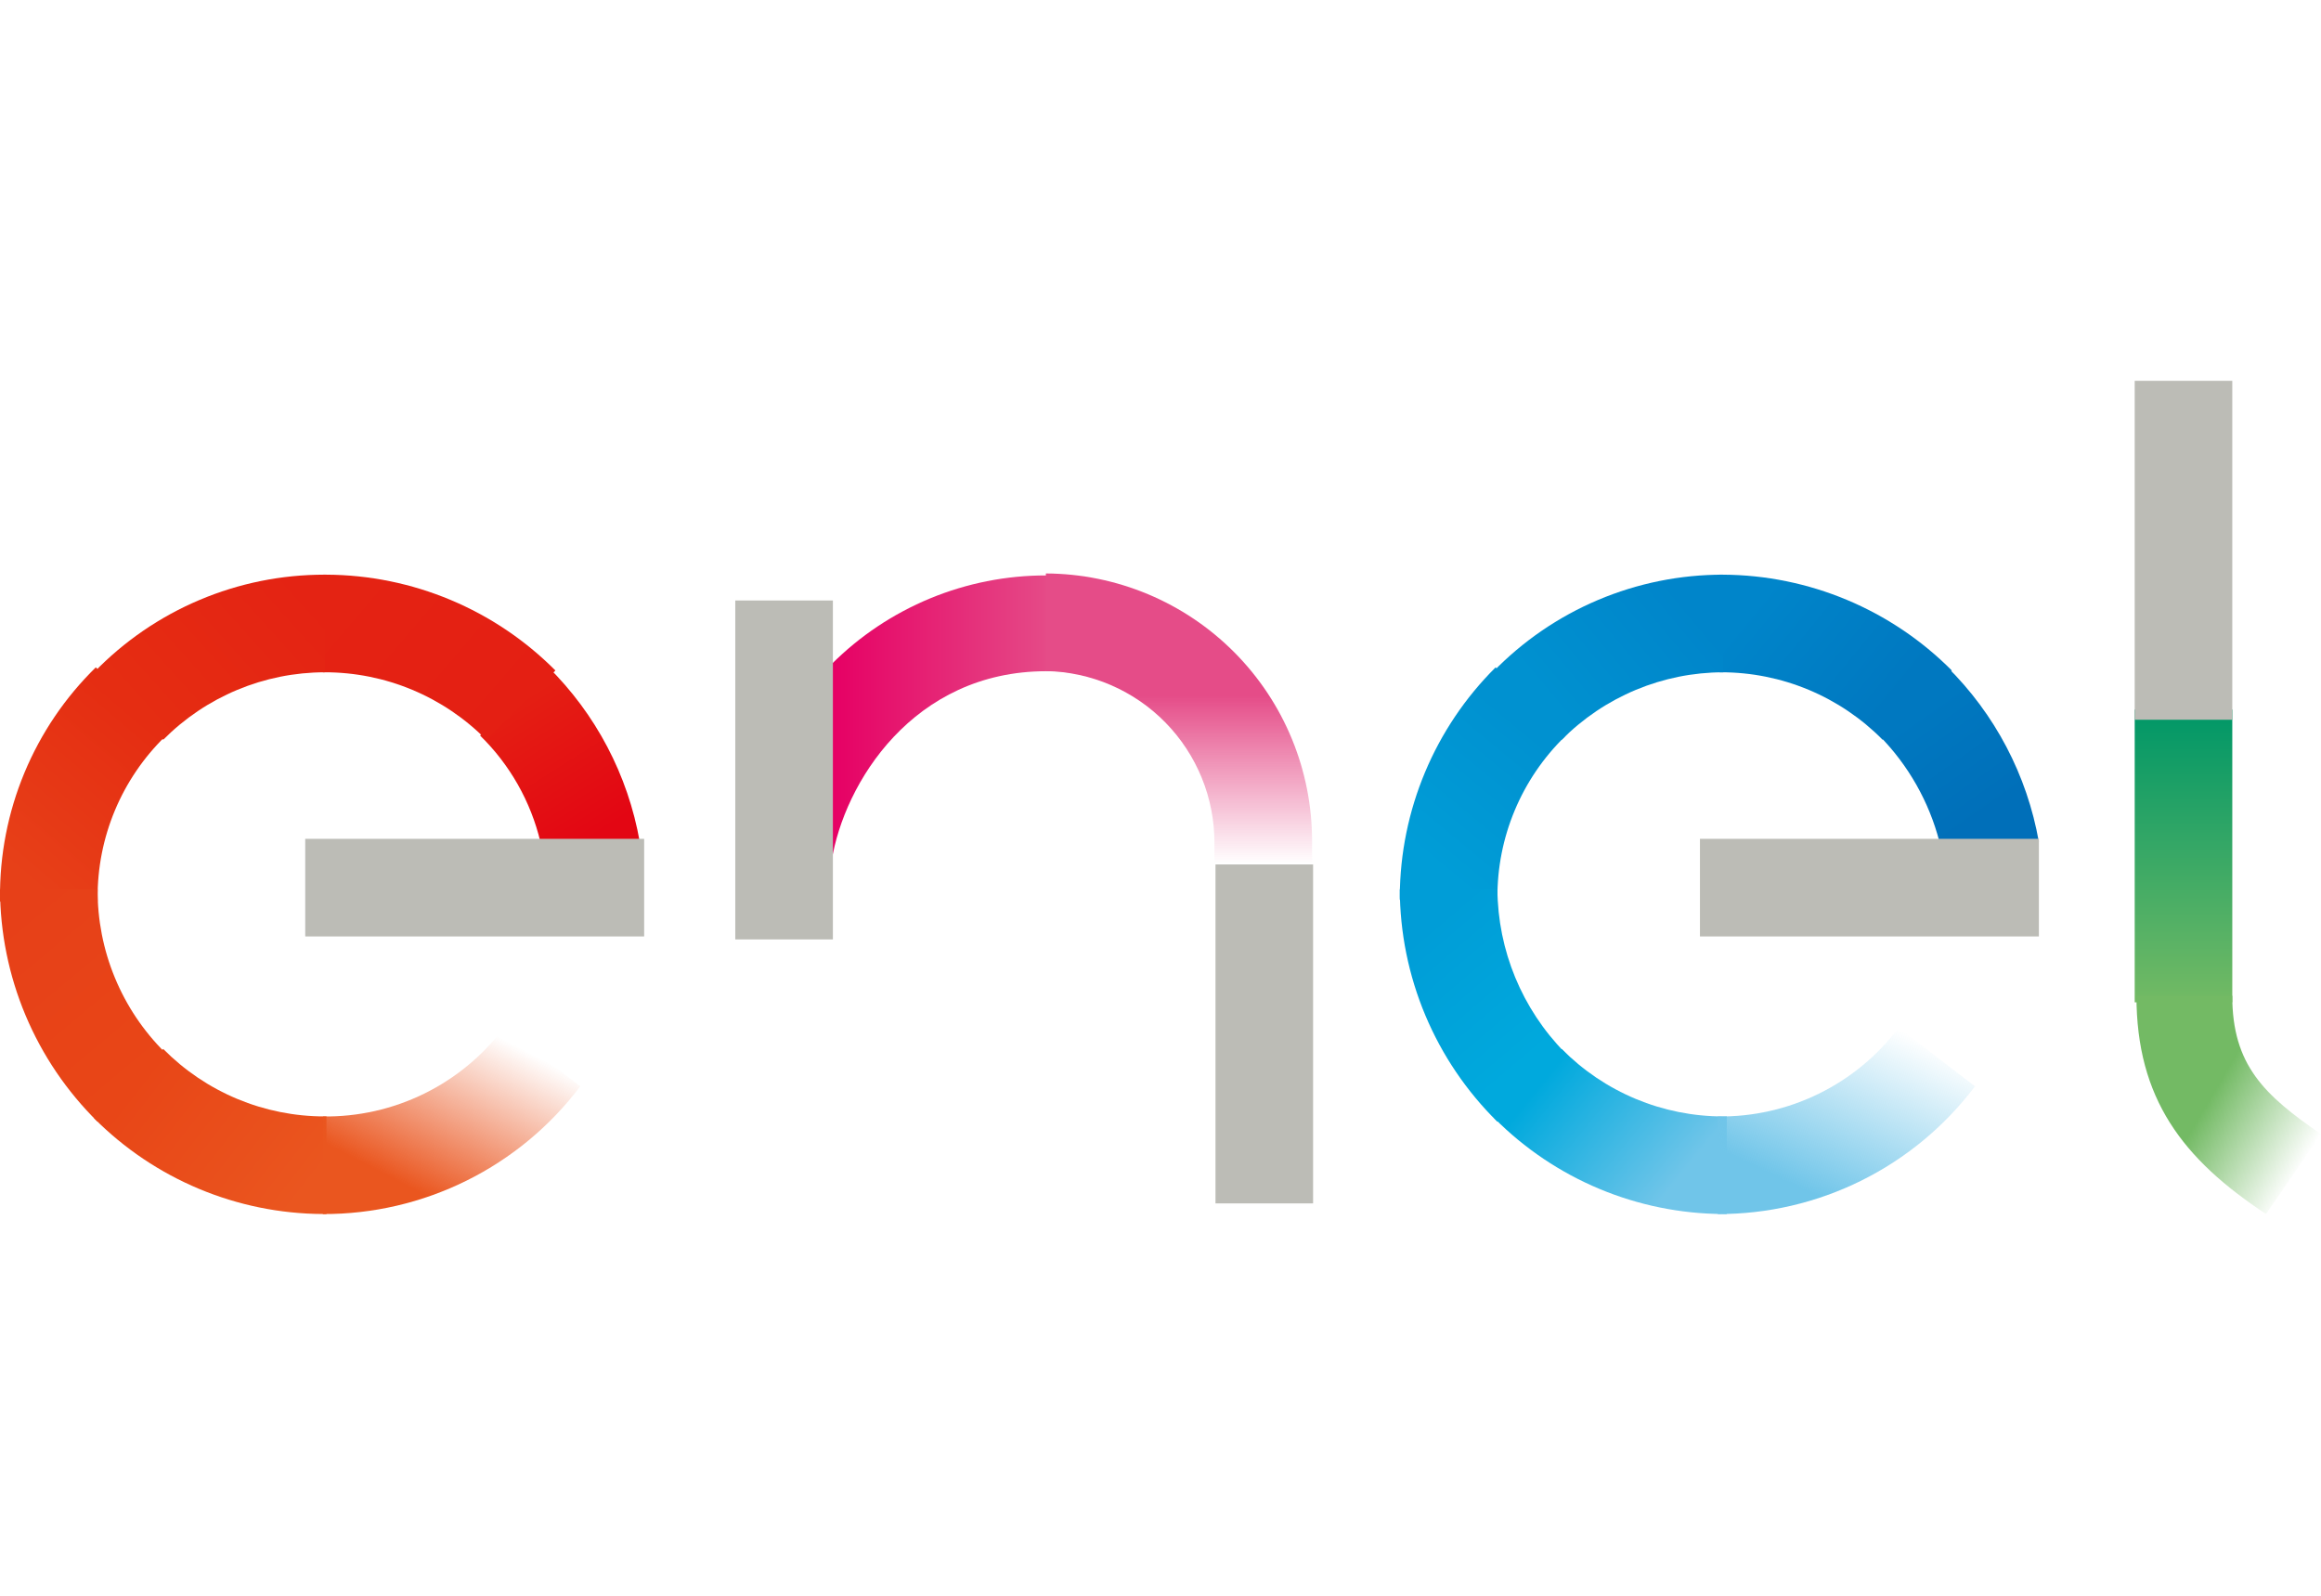 <svg role="img" aria-labelledby="enel-svg" xmlns="http://www.w3.org/2000/svg" viewBox="0 0 128 88">
  <title id="enel-svg">Enel</title>
  <g clip-path="url(#clip0_1837_1015)">
    <path
      d="M29.803 46.428H35.282C34.636 42.749 32.857 39.365 30.195 36.745L26.477 40.563C28.117 42.165 29.27 44.198 29.803 46.428Z"
      fill="url(#paint0_linear_1837_1015)" />
    <path
      d="M17.909 37.074C19.566 37.073 21.206 37.401 22.734 38.04C24.263 38.678 25.649 39.614 26.813 40.792L30.63 36.975C27.288 33.613 22.749 31.713 18.008 31.691H17.811V37.074H17.909Z"
      fill="url(#paint1_linear_1837_1015)" />
    <path
      d="M17.907 37.074V31.691C15.534 31.687 13.184 32.162 10.999 33.087C8.813 34.012 6.836 35.368 5.186 37.074L9.003 40.792C10.169 39.616 11.556 38.682 13.084 38.044C14.612 37.406 16.251 37.076 17.907 37.074Z"
      fill="url(#paint2_linear_1837_1015)" />
    <path
      d="M5.383 49.523C5.373 47.865 5.697 46.222 6.336 44.692C6.975 43.162 7.916 41.777 9.102 40.618L5.285 36.801C3.593 38.456 2.252 40.437 1.344 42.623C0.436 44.809 -0.021 47.156 0.001 49.523V49.718H5.383V49.523Z"
      fill="url(#paint3_linear_1837_1015)" />
    <path
      d="M5.383 49.04H0.001C0.006 51.427 0.484 53.788 1.408 55.989C2.332 58.189 3.683 60.185 5.383 61.86L9.102 58.043C7.914 56.865 6.973 55.462 6.335 53.916C5.696 52.37 5.373 50.713 5.383 49.04Z"
      fill="url(#paint4_linear_1837_1015)" />
    <path
      d="M17.907 61.566C16.251 61.567 14.611 61.238 13.082 60.6C11.554 59.962 10.167 59.026 9.003 57.847L5.186 61.664C8.529 65.027 13.068 66.927 17.809 66.948H18.004V61.566H17.907Z"
      fill="url(#paint5_linear_1837_1015)" />
    <path
      d="M27.791 56.674C26.629 58.217 25.12 59.464 23.386 60.314C21.652 61.164 19.742 61.594 17.811 61.568V66.95C20.561 66.959 23.275 66.326 25.738 65.103C28.201 63.881 30.345 62.101 32.001 59.905L27.791 56.674Z"
      fill="url(#paint6_linear_1837_1015)" />
    <path
      d="M106.96 46.428H112.44C111.793 42.749 110.015 39.365 107.353 36.745L103.634 40.563C105.24 42.191 106.387 44.214 106.96 46.428Z"
      fill="url(#paint7_linear_1837_1015)" />
    <path
      d="M94.919 37.074C96.575 37.073 98.215 37.401 99.744 38.04C101.272 38.678 102.659 39.614 103.823 40.792L107.64 36.975C104.297 33.613 99.758 31.713 95.017 31.691H94.82V37.074H94.919Z"
      fill="url(#paint8_linear_1837_1015)" />
    <path
      d="M95.035 37.074V31.691C92.662 31.687 90.312 32.162 88.126 33.087C85.941 34.012 83.964 35.368 82.314 37.074L86.131 40.792C87.297 39.616 88.684 38.682 90.212 38.044C91.74 37.406 93.379 37.076 95.035 37.074Z"
      fill="url(#paint9_linear_1837_1015)" />
    <path
      d="M82.58 49.524C82.57 47.866 82.894 46.223 83.533 44.694C84.172 43.164 85.112 41.778 86.299 40.62L82.481 36.803C79.119 40.145 77.219 44.685 77.197 49.426V49.621H82.58V49.524Z"
      fill="url(#paint10_linear_1837_1015)" />
    <path
      d="M82.58 49.04H77.197C77.203 51.427 77.681 53.788 78.605 55.989C79.529 58.189 80.88 60.185 82.58 61.86L86.299 58.043C83.937 55.638 82.604 52.41 82.58 49.04Z"
      fill="url(#paint11_linear_1837_1015)" />
    <path
      d="M95.034 61.566C93.377 61.567 91.737 61.238 90.208 60.6C88.68 59.962 87.293 59.026 86.129 57.847L82.411 61.664C85.753 65.027 90.293 66.927 95.034 66.948H95.229V61.566H95.034Z"
      fill="url(#paint12_linear_1837_1015)" />
    <path
      d="M104.709 56.674C103.547 58.217 102.038 59.464 100.304 60.314C98.57 61.164 96.659 61.594 94.728 61.568V66.95C97.478 66.958 100.192 66.326 102.654 65.103C105.117 63.88 107.261 62.101 108.917 59.905L104.709 56.674Z"
      fill="url(#paint13_linear_1837_1015)" />
    <path d="M117.726 39.128H123.108V55.274H117.726V39.128Z" fill="url(#paint14_linear_1837_1015)" />
    <path
      d="M123.106 54.912C123.106 58.729 124.867 60.391 128 62.544L124.966 66.947C120.371 63.913 117.822 60.586 117.822 54.91L123.106 54.912Z"
      fill="url(#paint15_linear_1837_1015)" />
    <path
      d="M57.702 31.732C55.504 31.729 53.327 32.16 51.295 32.999C49.263 33.839 47.417 35.07 45.862 36.624V47.486C46.547 43.18 50.364 37.015 57.702 37.015H58.094V31.634C57.975 31.702 57.84 31.736 57.702 31.732Z"
      fill="url(#paint16_linear_1837_1015)" />
    <path
      d="M72.358 48.259H66.975V46.498C66.984 44.012 66.013 41.623 64.273 39.846C62.534 38.07 60.165 37.05 57.679 37.007V31.624C61.583 31.641 65.32 33.205 68.072 35.974C70.824 38.743 72.365 42.489 72.358 46.393V48.259Z"
      fill="url(#paint17_linear_1837_1015)" />
    <path d="M40.55 33.114H45.933V51.805H40.55V33.114Z" fill="#BCBCB6" />
    <path d="M117.726 21H123.108V39.691H117.726V21Z" fill="#BCBCB6" />
    <path d="M67.033 47.671H72.415V66.363H67.033V47.671Z" fill="#BCBCB6" />
    <path d="M16.833 46.258H35.524V51.641H16.833V46.258Z" fill="#BCBCB6" />
    <path d="M93.75 46.258H112.442V51.641H93.75V46.258Z" fill="#BCBCB6" />
  </g>
  <defs>
    <linearGradient id="paint0_linear_1837_1015" x1="28.766" y1="38.575" x2="33.32" y2="45.763"
      gradientUnits="userSpaceOnUse">
      <stop stop-color="#E41F13" />
      <stop offset="1" stop-color="#E30613" />
    </linearGradient>
    <linearGradient id="paint1_linear_1837_1015" x1="18.093" y1="33.748" x2="26.495" y2="40.929"
      gradientUnits="userSpaceOnUse">
      <stop stop-color="#E42313" />
      <stop offset="1" stop-color="#E41F13" />
    </linearGradient>
    <linearGradient id="paint2_linear_1837_1015" x1="17.653" y1="33.63" x2="9.382" y2="41.077"
      gradientUnits="userSpaceOnUse">
      <stop stop-color="#E42313" />
      <stop offset="1" stop-color="#E52D12" />
    </linearGradient>
    <linearGradient id="paint3_linear_1837_1015" x1="6.535" y1="38.597" x2="-0.486" y2="46.832"
      gradientUnits="userSpaceOnUse">
      <stop stop-color="#E52D12" />
      <stop offset="1" stop-color="#E74018" />
    </linearGradient>
    <linearGradient id="paint4_linear_1837_1015" x1="2.03" y1="49.309" x2="9.35" y2="58.079"
      gradientUnits="userSpaceOnUse">
      <stop stop-color="#E74018" />
      <stop offset="1" stop-color="#E84617" />
    </linearGradient>
    <linearGradient id="paint5_linear_1837_1015" x1="6.917" y1="60.514" x2="15.596" y2="67.3"
      gradientUnits="userSpaceOnUse">
      <stop stop-color="#E84617" />
      <stop offset="1" stop-color="#EA561F" />
    </linearGradient>
    <linearGradient id="paint6_linear_1837_1015" x1="18.52" y1="67.361" x2="24.613" y2="55.661"
      gradientUnits="userSpaceOnUse">
      <stop offset="0.27" stop-color="#EA561F" />
      <stop offset="1" stop-color="#E9531E" stop-opacity="0" />
    </linearGradient>
    <linearGradient id="paint7_linear_1837_1015" x1="109.437" y1="44.917" x2="105.613" y2="39.486"
      gradientUnits="userSpaceOnUse">
      <stop stop-color="#006FB9" />
      <stop offset="1" stop-color="#0078C0" />
    </linearGradient>
    <linearGradient id="paint8_linear_1837_1015" x1="104.935" y1="37.844" x2="97.842" y2="32.031"
      gradientUnits="userSpaceOnUse">
      <stop stop-color="#0078C0" />
      <stop offset="1" stop-color="#0085CA" />
    </linearGradient>
    <linearGradient id="paint9_linear_1837_1015" x1="84.871" y1="37.998" x2="92.017" y2="32.05"
      gradientUnits="userSpaceOnUse">
      <stop stop-color="#0091D0" />
      <stop offset="1" stop-color="#0085CA" />
    </linearGradient>
    <linearGradient id="paint10_linear_1837_1015" x1="79.709" y1="48.249" x2="85.531" y2="41.22"
      gradientUnits="userSpaceOnUse">
      <stop stop-color="#009DD7" />
      <stop offset="1" stop-color="#0091D0" />
    </linearGradient>
    <linearGradient id="paint11_linear_1837_1015" x1="79.682" y1="50.322" x2="85.668" y2="57.34"
      gradientUnits="userSpaceOnUse">
      <stop stop-color="#009DD7" />
      <stop offset="1" stop-color="#00A9DD" />
    </linearGradient>
    <linearGradient id="paint12_linear_1837_1015" x1="84.257" y1="60.532" x2="91.906" y2="66.738"
      gradientUnits="userSpaceOnUse">
      <stop offset="0.006" stop-color="#00A9DD" />
      <stop offset="0.942" stop-color="#70C5E9" />
    </linearGradient>
    <linearGradient id="paint13_linear_1837_1015" x1="94.743" y1="68.635" x2="101.18" y2="55.105"
      gradientUnits="userSpaceOnUse">
      <stop offset="0.319" stop-color="#70C5E9" />
      <stop offset="1" stop-color="#70C5E9" stop-opacity="0" />
    </linearGradient>
    <linearGradient id="paint14_linear_1837_1015" x1="120.417" y1="39.274" x2="120.417" y2="55.307"
      gradientUnits="userSpaceOnUse">
      <stop stop-color="#009767" />
      <stop offset="1" stop-color="#73BA64" />
    </linearGradient>
    <linearGradient id="paint15_linear_1837_1015" x1="122.423" y1="59.677" x2="127.811" y2="62.856"
      gradientUnits="userSpaceOnUse">
      <stop stop-color="#73BA64" />
      <stop offset="1" stop-color="#73BA64" stop-opacity="0" />
    </linearGradient>
    <linearGradient id="paint16_linear_1837_1015" x1="45.789" y1="39.576" x2="58.07" y2="39.576"
      gradientUnits="userSpaceOnUse">
      <stop offset="0.005" stop-color="#E60064" />
      <stop offset="0.996" stop-color="#E54C88" />
    </linearGradient>
    <linearGradient id="paint17_linear_1837_1015" x1="65.048" y1="38.161" x2="65.048" y2="47.627"
      gradientUnits="userSpaceOnUse">
      <stop offset="0.021" stop-color="#E54C88" />
      <stop offset="1" stop-color="#E54C88" stop-opacity="0" />
    </linearGradient>
    <clipPath id="clip0_1837_1015">
      <rect width="128" height="88" fill="white" />
    </clipPath>
  </defs>
</svg>
